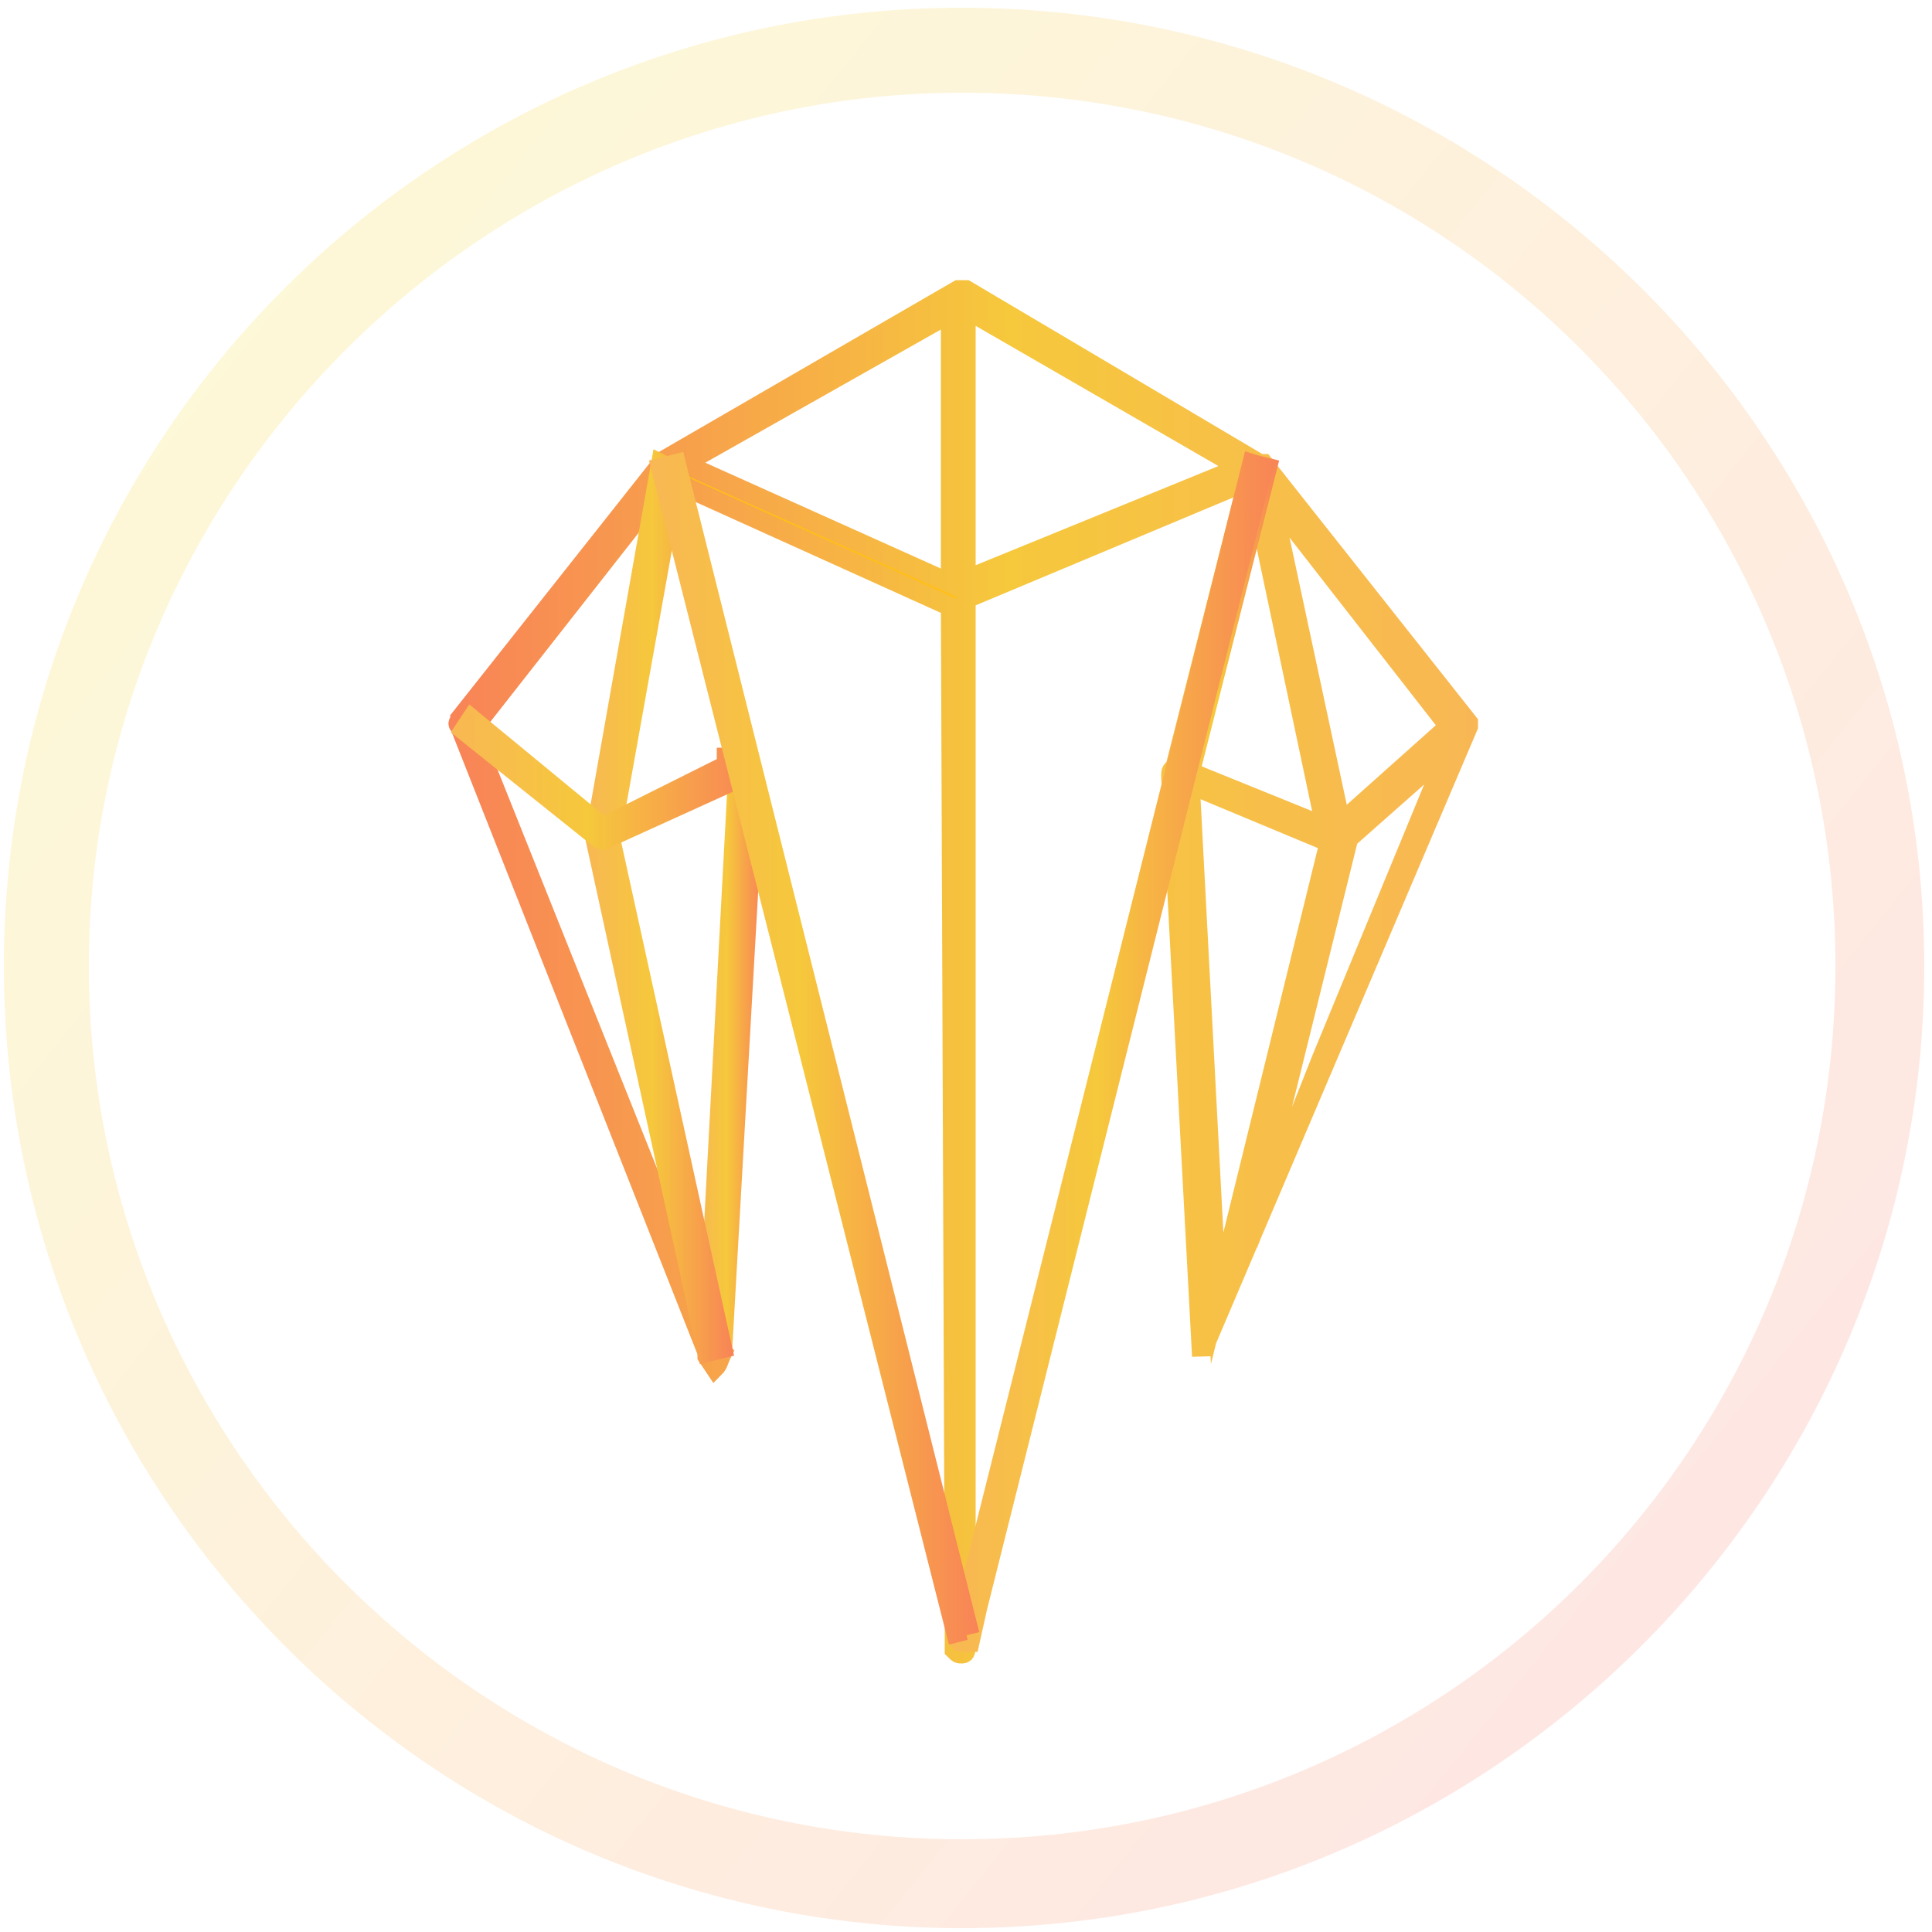 <?xml version="1.0" encoding="utf-8"?>
<!-- Generator: Adobe Illustrator 21.0.0, SVG Export Plug-In . SVG Version: 6.00 Build 0)  -->
<svg version="1.1" id="Layer_1" xmlns="http://www.w3.org/2000/svg" xmlns:xlink="http://www.w3.org/1999/xlink" x="0px" y="0px"
	 viewBox="0 0 50 50" style="enable-background:new 0 0 50 50;" xml:space="preserve">
<style type="text/css">
	.st0{opacity:0.2;}
	.st1{fill:url(#SVGID_1_);}
	.st2{fill:#FFBF17;stroke:url(#SVGID_2_);stroke-width:0.5;stroke-miterlimit:10;}
	.st3{fill:#FFBF17;stroke:url(#SVGID_3_);stroke-width:0.5;stroke-miterlimit:10;}
	.st4{fill:#FFBF17;stroke:url(#SVGID_4_);stroke-width:0.5;stroke-miterlimit:10;}
	.st5{fill:#FFBF17;stroke:url(#SVGID_5_);stroke-width:0.5;stroke-miterlimit:10;}
	.st6{fill:#FFBF17;stroke:url(#SVGID_6_);stroke-width:0.5;stroke-miterlimit:10;}
	.st7{fill:#FFBF17;stroke:url(#SVGID_7_);stroke-width:0.5;stroke-miterlimit:10;}
	.st8{fill:#FFBF17;stroke:url(#SVGID_8_);stroke-width:0.5;stroke-miterlimit:10;}
</style>
<title>Group</title>
<desc>Created using Figma</desc>
<g class="st0">
	
		<linearGradient id="SVGID_1_" gradientUnits="userSpaceOnUse" x1="-96.517" y1="277.178" x2="263.561" y2="567.332" gradientTransform="matrix(1 0 0 1 0 -350)">
		<stop  offset="0" style="stop-color:#FA247C"/>
		<stop  offset="2.382660e-02" style="stop-color:#FA3077"/>
		<stop  offset="6.677425e-02" style="stop-color:#F94F6B"/>
		<stop  offset="0.124" style="stop-color:#F88357"/>
		<stop  offset="0.192" style="stop-color:#F6C83C"/>
		<stop  offset="0.228" style="stop-color:#F5F02D"/>
		<stop  offset="0.254" style="stop-color:#F5E932"/>
		<stop  offset="0.291" style="stop-color:#F6D63F"/>
		<stop  offset="0.336" style="stop-color:#F8B754"/>
		<stop  offset="0.385" style="stop-color:#FA8B71"/>
		<stop  offset="0.411" style="stop-color:#FB7282"/>
		<stop  offset="0.55" style="stop-color:#AE20F2"/>
		<stop  offset="0.728" style="stop-color:#60C0D2"/>
		<stop  offset="0.748" style="stop-color:#77B1BE"/>
		<stop  offset="0.796" style="stop-color:#9A8BAD"/>
		<stop  offset="0.861" style="stop-color:#C35E99"/>
		<stop  offset="0.919" style="stop-color:#E03E8B"/>
		<stop  offset="0.967" style="stop-color:#F22A82"/>
		<stop  offset="1" style="stop-color:#F9237F"/>
	</linearGradient>
	<path class="st1" d="M24.9,49.9C11.2,49.9,0.1,38.7,0.1,25S11.2,0.2,24.9,0.2S49.8,11.3,49.8,25S38.6,49.9,24.9,49.9z M24.9,2.4
		C12.5,2.4,2.3,12.6,2.3,25s10.1,22.6,22.6,22.6S47.5,37.5,47.5,25S37.4,2.4,24.9,2.4z"/>
</g>
<g>
	<linearGradient id="SVGID_2_" gradientUnits="userSpaceOnUse" x1="11.564" y1="25.04" x2="38.292" y2="25.04">
		<stop  offset="0" style="stop-color:#F88357"/>
		<stop  offset="0.544" style="stop-color:#F6C83C"/>
		<stop  offset="1" style="stop-color:#F8B754"/>
	</linearGradient>
	<path class="st2" d="M38,18.8C38,18.8,38,18.8,38,18.8C38,18.7,38,18.7,38,18.8C38,18.7,38,18.7,38,18.8c0-0.1,0-0.1,0-0.1
		c0,0,0,0,0,0L32.7,12c0,0,0,0,0,0l0,0c0,0,0,0-0.1,0L25,7.5c-0.1,0-0.1,0-0.2,0l-7.6,4.4c0,0,0,0,0,0c0,0,0,0,0,0c0,0,0,0,0,0
		l-5.3,6.7c0,0.1-0.1,0.1,0,0.2L18.3,35c0,0,0,0,0,0.1l0.2,0.3c0.1-0.1,0.1-0.2,0.2-0.4l-0.1-0.1l-6.4-16l5.1-6.5l7.3,3.3
		c0,0,0,0,0,0l0.1,26.3l0,0.7c0.1,0.1,0.1,0.1,0.2,0.1c0.1,0,0.1-0.1,0.1-0.2L25,15.5l7.4-3.1l1.9,9l-3.7-1.5c-0.1,0-0.1,0-0.2,0
		c-0.1,0-0.1,0.1-0.1,0.2l0.8,15c0,0,0,0,0,0c0,0,0,0,0,0c0,0,0,0,0,0c0,0,0,0,0,0c0,0,0,0,0,0c0,0,0,0,0,0c0,0,0,0,0,0c0,0,0,0,0,0
		c0,0,0,0,0,0c0,0,0,0,0,0c0,0,0,0,0,0c0,0,0,0,0,0c0,0,0,0,0,0c0,0,0,0,0,0c0,0,0,0,0,0c0,0,0,0,0,0c0,0,0,0,0-0.1L38,18.8
		C38,18.8,38,18.8,38,18.8C38,18.8,38,18.8,38,18.8z M34.2,27.4l-1.9,4.8l2.6-10.5l2.6-2.3L34.2,27.4z M34.7,21.3l-1.8-8.4l4.6,5.9
		L34.7,21.3z M17.7,12l6.9-3.9l0,7L17.7,12z M25,8l7.1,4.1L25,15L25,8z M30.8,20.3l3.6,1.5l-2.9,11.8L30.8,20.3z"/>
	
		<linearGradient id="SVGID_3_" gradientUnits="userSpaceOnUse" x1="16.496" y1="35.432" x2="19.411" y2="35.432" gradientTransform="matrix(-1 0 0 -1 49.565 51.32)">
		<stop  offset="0" style="stop-color:#F88357"/>
		<stop  offset="0.544" style="stop-color:#F6C83C"/>
		<stop  offset="1" style="stop-color:#F8B754"/>
	</linearGradient>
	<polyline class="st3" points="30.8,20 32.8,12.1 32.4,12 30.4,19.9 	"/>
	
		<linearGradient id="SVGID_4_" gradientUnits="userSpaceOnUse" x1="16.496" y1="24.042" x2="25.083" y2="24.042" gradientTransform="matrix(-1 0 0 -1 49.565 51.32)">
		<stop  offset="0" style="stop-color:#F88357"/>
		<stop  offset="0.544" style="stop-color:#F6C83C"/>
		<stop  offset="1" style="stop-color:#F8B754"/>
	</linearGradient>
	<path class="st4" d="M25.3,41.6l7.4-29.5L32.4,12l-7.6,30.3c0,0.1,0,0.2,0.1,0.2c0.1,0,0.2,0,0.2,0L25.3,41.6z"/>
	
		<linearGradient id="SVGID_5_" gradientUnits="userSpaceOnUse" x1="29.844" y1="24.379" x2="31.529" y2="24.379" gradientTransform="matrix(-1 0 0 -1 49.565 51.32)">
		<stop  offset="0" style="stop-color:#F88357"/>
		<stop  offset="0.544" style="stop-color:#F6C83C"/>
		<stop  offset="1" style="stop-color:#F8B754"/>
	</linearGradient>
	<polyline class="st5" points="18.7,34.9 19.5,20.8 19.1,19.9 18.3,34.9 	"/>
	
		<linearGradient id="SVGID_6_" gradientUnits="userSpaceOnUse" x1="30.591" y1="27.826" x2="34.469" y2="27.826" gradientTransform="matrix(-1 0 0 -1 49.565 51.32)">
		<stop  offset="0" style="stop-color:#F88357"/>
		<stop  offset="0.544" style="stop-color:#F6C83C"/>
		<stop  offset="1" style="stop-color:#F8B754"/>
	</linearGradient>
	<path class="st6" d="M18.7,34.9l-2.9-13.2l1.7-9.5L17.1,12l-1.7,9.6c0,0,0,0.1,0,0.1l2.9,13.3L18.7,34.9L18.7,34.9z"/>
	
		<linearGradient id="SVGID_7_" gradientUnits="userSpaceOnUse" x1="29.998" y1="31.142" x2="38.028" y2="31.142" gradientTransform="matrix(-1 0 0 -1 49.565 51.32)">
		<stop  offset="0" style="stop-color:#F88357"/>
		<stop  offset="0.544" style="stop-color:#F6C83C"/>
		<stop  offset="1" style="stop-color:#F8B754"/>
	</linearGradient>
	<path class="st7" d="M18.8,19.8l-3.2,1.6l-3.4-2.8l-0.2,0.3l3.5,2.8c0.1,0,0.1,0.1,0.2,0l3.3-1.5l0.2-0.6H18.8z"/>
	
		<linearGradient id="SVGID_8_" gradientUnits="userSpaceOnUse" x1="24.202" y1="24.171" x2="32.776" y2="24.171" gradientTransform="matrix(-1 0 0 -1 49.565 51.32)">
		<stop  offset="0" style="stop-color:#F88357"/>
		<stop  offset="0.544" style="stop-color:#F6C83C"/>
		<stop  offset="1" style="stop-color:#F8B754"/>
	</linearGradient>
	<polyline class="st8" points="25.1,42.3 17.5,12 17.1,12.1 24.8,42.5 	"/>
</g>
</svg>
